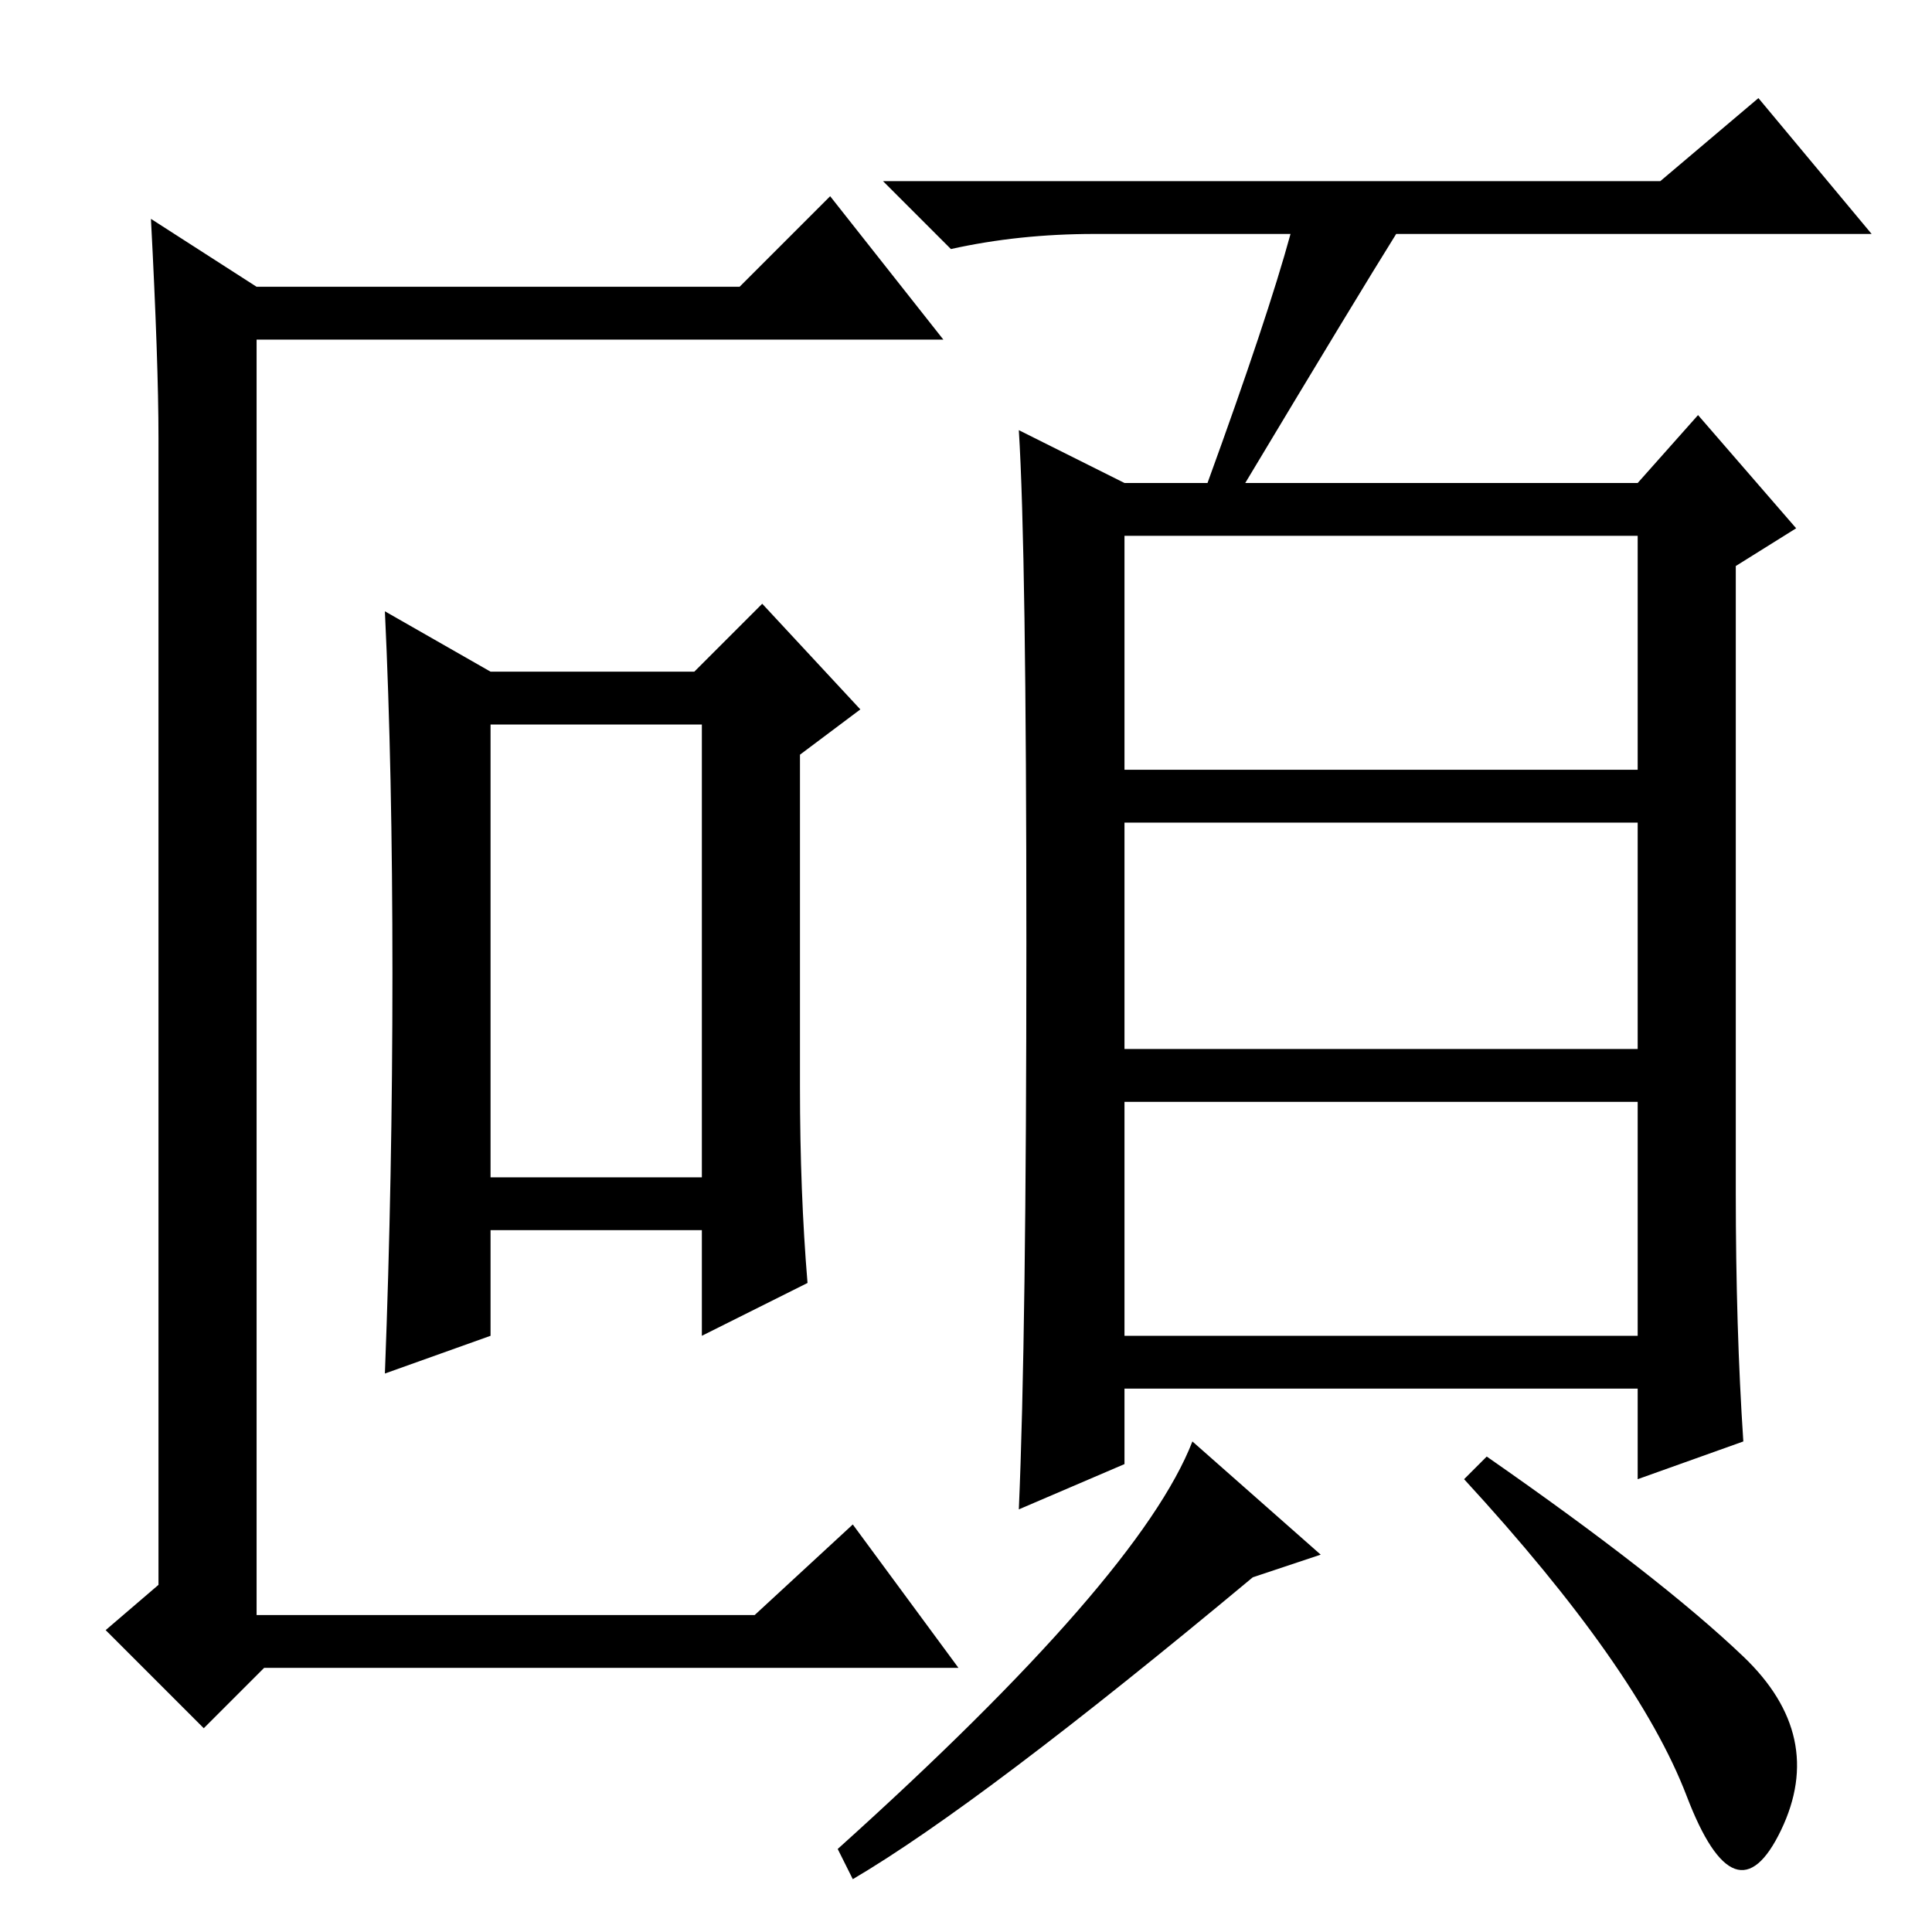 <?xml version="1.0" standalone="no"?>
<!DOCTYPE svg PUBLIC "-//W3C//DTD SVG 1.1//EN" "http://www.w3.org/Graphics/SVG/1.1/DTD/svg11.dtd" >
<svg xmlns="http://www.w3.org/2000/svg" xmlns:xlink="http://www.w3.org/1999/xlink" version="1.1" viewBox="0 -36 256 256">
  <g transform="matrix(1 0 0 -1 0 220)">
   <path fill="currentColor"
d="M65 100h28v60h-28v-60zM21 198q0 10 -1 29l14 -9h64l12 12l15 -19h-91v-169h66l13 12l14 -19h-92l-8 -8l-13 13l7 6v152zM52 127q0 27 -1 48l14 -8h27l9 9l13 -14l-8 -6v-44q0 -14 1 -26l-14 -7v14h-28v-14l-14 -5q1 26 1 53zM149 154h68v31h-68v-31zM149 117h68v30h-68
v-30zM149 79h68v31h-68v-31zM171 225h-26q-10 0 -19 -2l-9 9h103l13 11l15 -18h-63q-5 -8 -20 -33h52l8 9l13 -15l-8 -5v-83q0 -18 1 -33l-14 -5v12h-68v-10l-14 -6q1 23 1 75t-1 68l14 -7h11q8 22 11 33zM175 50l-9 -3q-36 -30 -53 -40l-2 4q40 36 47 54zM231 36.5
q11 -10.5 5 -23t-12.5 4.5t-29.5 42l3 3q23 -16 34 -26.5z" />
  </g>

</svg>

